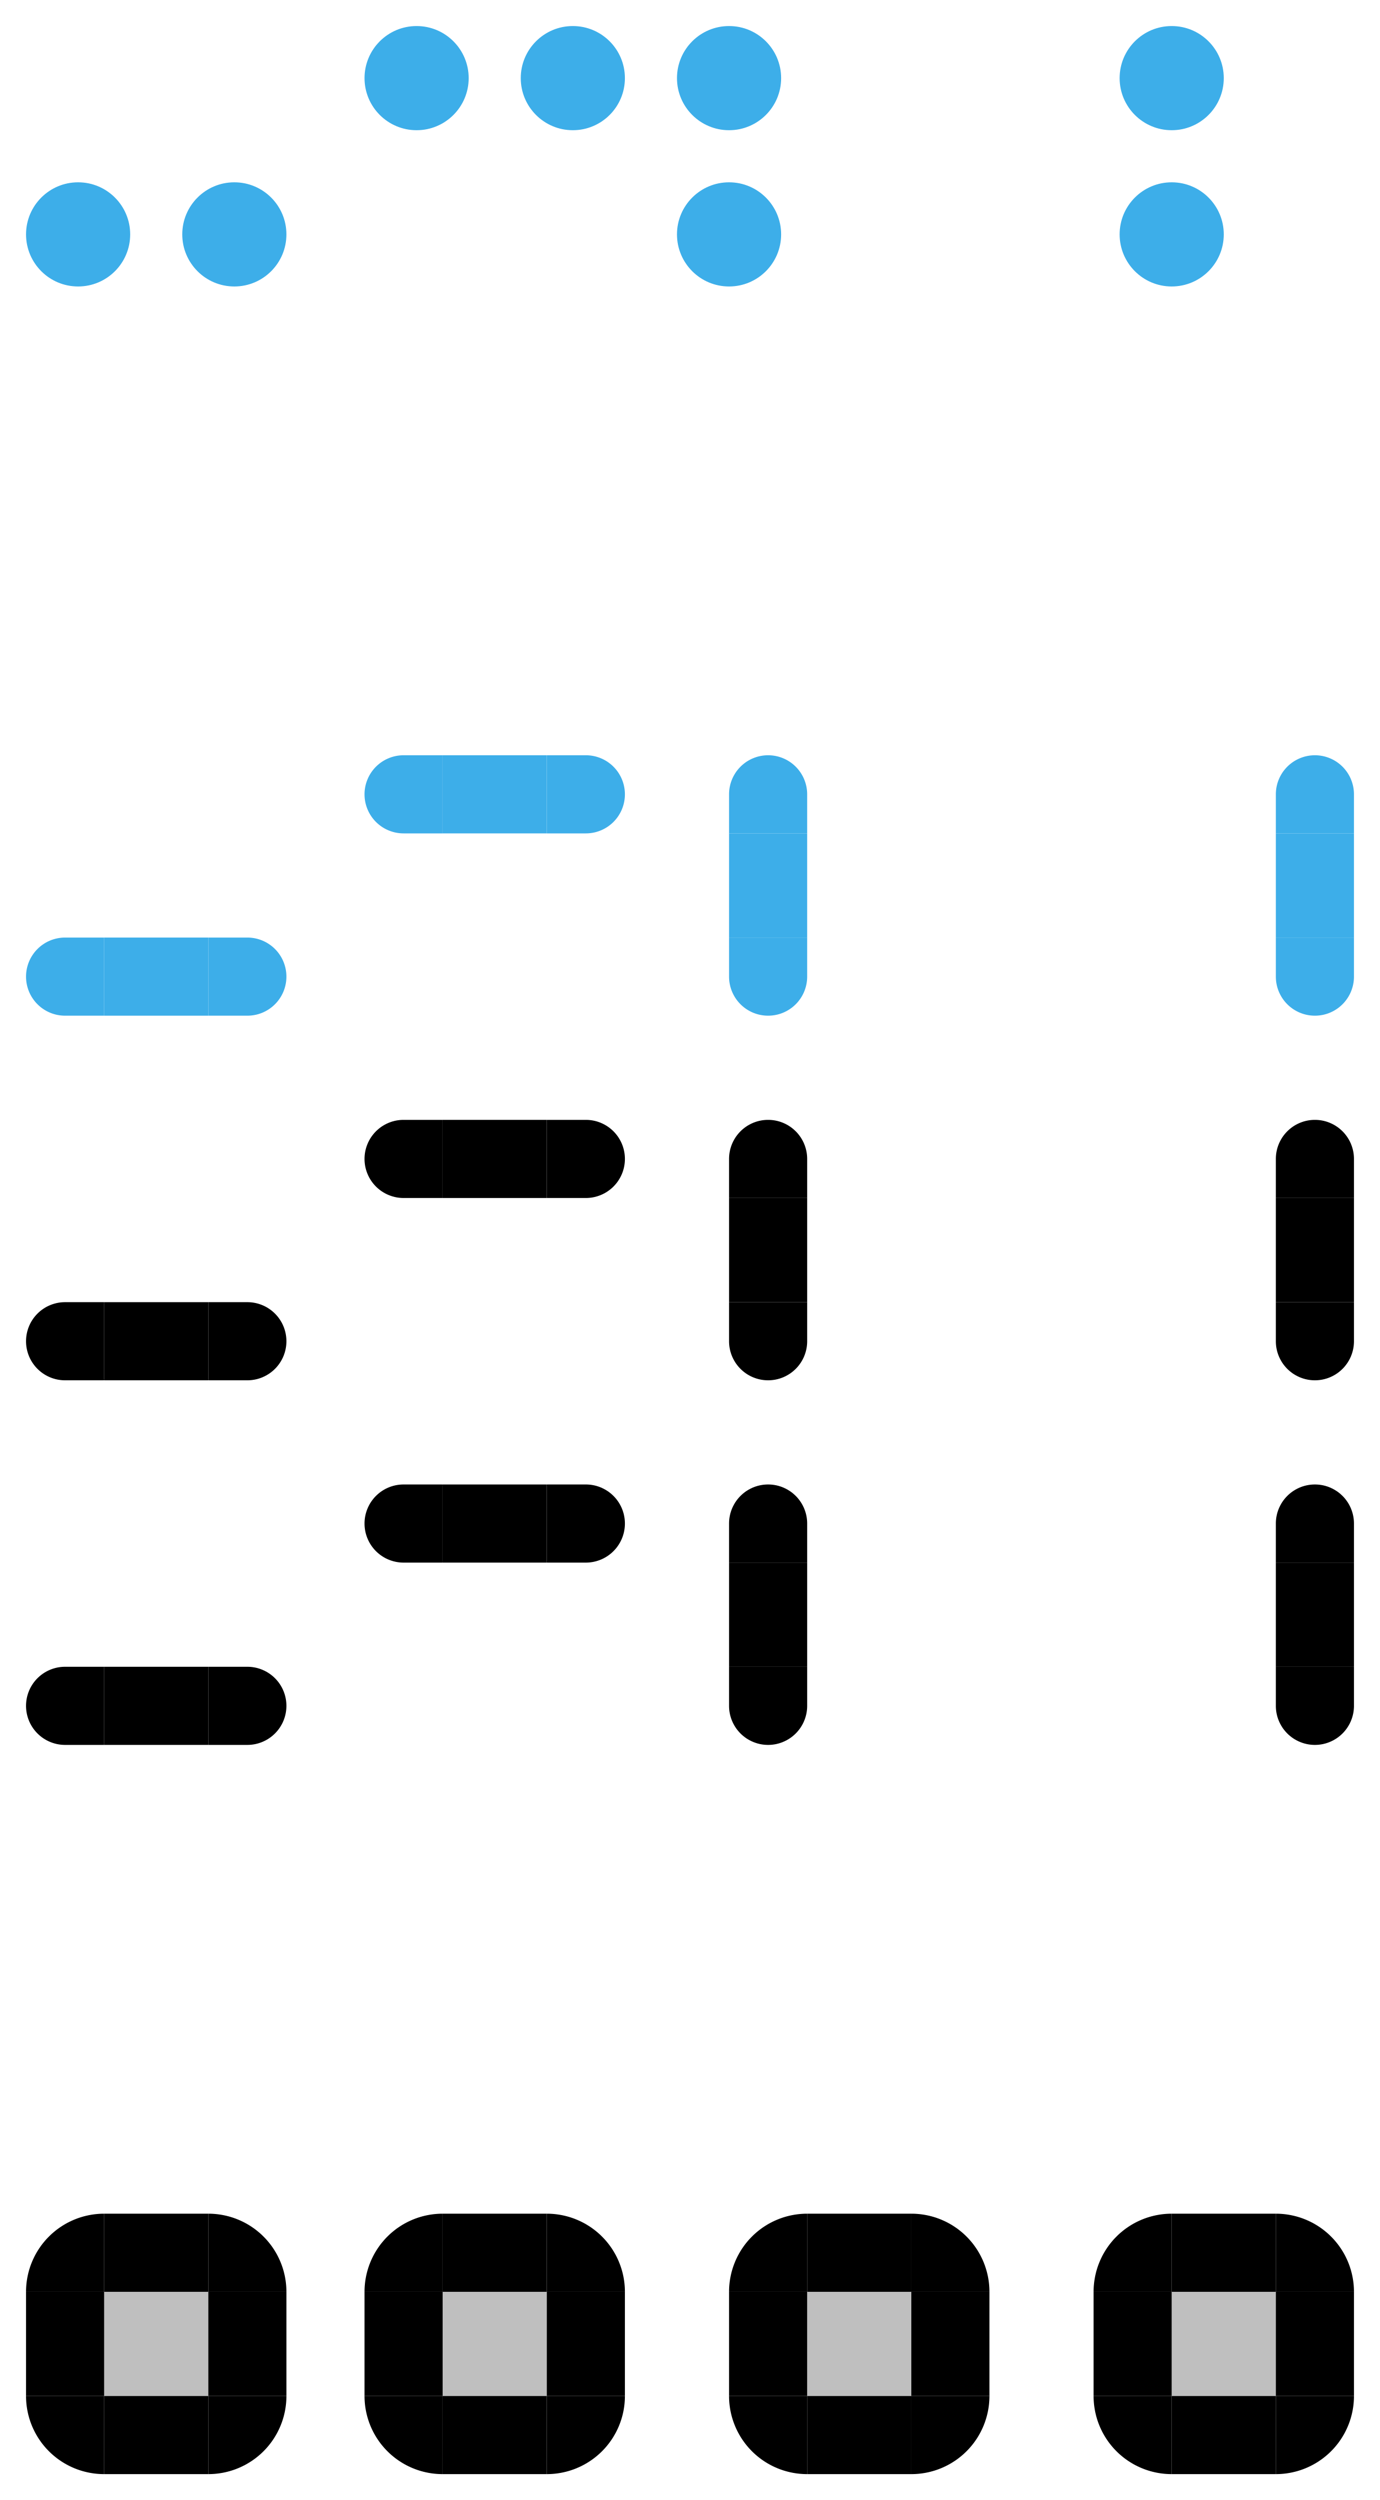 <?xml version="1.0" encoding="UTF-8" standalone="no"?>
<svg
   style="enable-background:new"
   width="53"
   height="96"
   version="1"
   id="svg489"
   sodipodi:docname="tasks.svg"
   inkscape:version="1.1.1 (3bf5ae0d25, 2021-09-20)"
   xmlns:inkscape="http://www.inkscape.org/namespaces/inkscape"
   xmlns:sodipodi="http://sodipodi.sourceforge.net/DTD/sodipodi-0.dtd"
   xmlns="http://www.w3.org/2000/svg"
   xmlns:svg="http://www.w3.org/2000/svg">
  <sodipodi:namedview
     id="namedview491"
     pagecolor="#ffffff"
     bordercolor="#666666"
     borderopacity="1.0"
     inkscape:pageshadow="2"
     inkscape:pageopacity="0.0"
     inkscape:pagecheckerboard="0"
     showgrid="false"
     inkscape:zoom="13.125"
     inkscape:cx="10.019048"
     inkscape:cy="9.9428571"
     inkscape:window-width="951"
     inkscape:window-height="1048"
     inkscape:window-x="6"
     inkscape:window-y="6"
     inkscape:window-maximized="1"
     inkscape:current-layer="svg489" />
  <defs
     id="rounded">
    <style
       type="text/css"
       id="current-color-scheme">
        .ColorScheme-Text {
        color:#eff0f1;
        }
        .ColorScheme-NegativeText {
        color:#da4453;
        }
        .ColorScheme-Highlight {
        color:#3daee9;
        }
        .ColorScheme-Background {
        color:#31363b;
      }
      .ColorScheme-ButtonBackground {
        color:#444c53;
      }
    </style>
  </defs>
  <g
     id="north-progress-bottomleft"
     transform="translate(-1,47)">
    <rect
       style="opacity:0.001"
       width="4"
       height="4"
       x="17"
       y="-5"
       transform="rotate(90)"
       id="rect4" />
    <path
       style="opacity:1;fill:currentColor"
       class="ColorScheme-PositiveText"
       d="M 3.5,17 A 1.5,1.5 0 0 0 2,18.5 1.5,1.5 0 0 0 3.5,20 H 5 V 19 18.5 17 Z"
       id="path6" />
  </g>
  <g
     id="group-expander-bottom"
     style="opacity:1"
     transform="translate(-50,-39)">
    <rect
       style="opacity:0.001"
       width="12"
       height="10"
       x="50"
       y="40"
       id="rect9" />
    <circle
       style="opacity:1;fill:currentColor"
       class="ColorScheme-Highlight"
       cx="53"
       cy="48"
       r="2"
       id="circle11" />
    <circle
       style="opacity:1;fill:currentColor"
       class="ColorScheme-Highlight"
       cx="59"
       cy="48"
       r="2"
       id="circle13" />
  </g>
  <g
     id="group-expander-top"
     style="opacity:1"
     transform="matrix(1,0,0,-1,-37,51)">
    <rect
       style="opacity:0.001"
       width="12"
       height="10"
       x="50"
       y="40"
       id="rect16" />
    <circle
       style="opacity:1;fill:currentColor"
       class="ColorScheme-Highlight"
       cx="53"
       cy="48"
       r="2"
       id="circle18" />
    <circle
       style="opacity:1;fill:currentColor"
       class="ColorScheme-Highlight"
       cx="59"
       cy="48"
       r="2"
       id="circle20" />
  </g>
  <g
     id="group-expander-left"
     style="opacity:1"
     transform="rotate(90,63,13)">
    <rect
       style="opacity:0.001"
       width="12"
       height="10"
       x="50"
       y="40"
       id="rect23" />
    <circle
       style="opacity:1;fill:currentColor"
       class="ColorScheme-Highlight"
       cx="53"
       cy="48"
       r="2"
       id="circle25" />
    <circle
       style="opacity:1;fill:currentColor"
       class="ColorScheme-Highlight"
       cx="59"
       cy="48"
       r="2"
       id="circle27" />
  </g>
  <g
     id="group-expander-right"
     style="opacity:1"
     transform="matrix(0,1,1,0,-3,-50)">
    <rect
       style="opacity:0.001"
       width="12"
       height="10"
       x="50"
       y="40"
       id="rect30" />
    <circle
       style="opacity:1;fill:currentColor"
       class="ColorScheme-Highlight"
       cx="53"
       cy="48"
       r="2"
       id="circle32" />
    <circle
       style="opacity:1;fill:currentColor"
       class="ColorScheme-Highlight"
       cx="59"
       cy="48"
       r="2"
       id="circle34" />
  </g>
  <rect
     id="north-progress-topleft"
     style="opacity:0.001"
     width="4"
     height="4"
     x="0"
     y="56" />
  <rect
     id="north-progress-left"
     style="opacity:0.001"
     width="4"
     height="4"
     x="0"
     y="60" />
  <rect
     id="north-progress-top"
     style="opacity:0.001"
     width="4"
     height="4"
     x="4"
     y="56" />
  <rect
     id="north-progress-topright"
     style="opacity:0.001"
     width="4"
     height="4"
     x="8"
     y="56" />
  <rect
     id="north-progress-right"
     style="opacity:0.001"
     width="4"
     height="4"
     x="8"
     y="60" />
  <rect
     id="north-progress-center"
     style="opacity:0.001"
     width="4"
     height="4"
     x="4"
     y="60" />
  <g
     id="north-progress-bottom"
     transform="translate(-1,47)">
    <rect
       style="opacity:0.001"
       width="4"
       height="4"
       x="17"
       y="-9"
       transform="rotate(90)"
       id="rect43" />
    <rect
       style="opacity:1;fill:currentColor"
       class="ColorScheme-PositiveText"
       width="3"
       height="4"
       x="17"
       y="-9"
       transform="rotate(90)"
       id="rect45" />
  </g>
  <g
     id="north-progress-bottomright"
     transform="matrix(-1,0,0,1,13,47)">
    <rect
       style="opacity:0.001"
       width="4"
       height="4"
       x="17"
       y="-5"
       transform="rotate(90)"
       id="rect48" />
    <path
       style="opacity:1;fill:currentColor"
       class="ColorScheme-PositiveText"
       d="M 3.5,17 A 1.5,1.5 0 0 0 2,18.5 1.5,1.5 0 0 0 3.5,20 H 5 V 19 18.5 17 Z"
       id="path50" />
  </g>
  <g
     id="north-focus-bottomleft"
     style="opacity:1"
     transform="translate(-1,33)">
    <rect
       style="opacity:0.001"
       width="4"
       height="4"
       x="17"
       y="-5"
       transform="rotate(90)"
       id="rect53" />
    <path
       style="opacity:1;fill:currentColor"
       class="ColorScheme-ButtonFocus"
       d="M 3.5,17 A 1.5,1.5 0 0 0 2,18.5 1.5,1.5 0 0 0 3.5,20 H 5 V 19 18.5 17 Z"
       id="path55" />
  </g>
  <rect
     id="north-focus-topleft"
     style="opacity:0.001"
     width="4"
     height="4"
     x="0"
     y="42" />
  <rect
     id="north-focus-left"
     style="opacity:0.001"
     width="4"
     height="4"
     x="0"
     y="46" />
  <rect
     id="north-focus-top"
     style="opacity:0.001"
     width="4"
     height="4"
     x="4"
     y="42" />
  <rect
     id="north-focus-topright"
     style="opacity:0.001"
     width="4"
     height="4"
     x="8"
     y="42" />
  <rect
     id="north-focus-right"
     style="opacity:0.001"
     width="4"
     height="4"
     x="8"
     y="46" />
  <rect
     id="north-focus-center"
     style="opacity:0.001"
     width="4"
     height="4"
     x="4"
     y="46" />
  <g
     id="north-focus-bottom"
     style="opacity:1"
     transform="translate(-1,33)">
    <rect
       style="opacity:0.001"
       width="4"
       height="4"
       x="17"
       y="-9"
       transform="rotate(90)"
       id="rect64" />
    <rect
       style="opacity:1;fill:currentColor"
       class="ColorScheme-ButtonFocus"
       width="3"
       height="4"
       x="17"
       y="-9"
       transform="rotate(90)"
       id="rect66" />
  </g>
  <g
     id="north-focus-bottomright"
     style="opacity:1"
     transform="matrix(-1,0,0,1,13,33)">
    <rect
       style="opacity:0.001"
       width="4"
       height="4"
       x="17"
       y="-5"
       transform="rotate(90)"
       id="rect69" />
    <path
       style="opacity:1;fill:currentColor"
       class="ColorScheme-ButtonFocus"
       d="M 3.5,17 A 1.5,1.5 0 0 0 2,18.5 1.5,1.5 0 0 0 3.5,20 H 5 V 19 18.5 17 Z"
       id="path71" />
  </g>
  <g
     id="north-hover-bottomleft"
     style="opacity:1"
     transform="translate(-1,19)">
    <rect
       style="opacity:0.001"
       width="4"
       height="4"
       x="17"
       y="-5"
       transform="rotate(90)"
       id="rect74" />
    <path
       style="opacity:1;fill:currentColor"
       class="ColorScheme-Highlight"
       d="M 3.5,17 A 1.5,1.5 0 0 0 2,18.5 1.5,1.5 0 0 0 3.5,20 H 5 V 19 18.5 17 Z"
       id="path76" />
  </g>
  <rect
     id="north-hover-topleft"
     style="opacity:0.001"
     width="4"
     height="4"
     x="0"
     y="28" />
  <rect
     id="north-hover-left"
     style="opacity:0.001"
     width="4"
     height="4"
     x="0"
     y="32" />
  <rect
     id="north-hover-top"
     style="opacity:0.001"
     width="4"
     height="4"
     x="4"
     y="28" />
  <rect
     id="north-hover-topright"
     style="opacity:0.001"
     width="4"
     height="4"
     x="8"
     y="28" />
  <rect
     id="north-hover-right"
     style="opacity:0.001"
     width="4"
     height="4"
     x="8"
     y="32" />
  <rect
     id="north-hover-center"
     style="opacity:0.001"
     width="4"
     height="4"
     x="4"
     y="32" />
  <g
     id="north-hover-bottom"
     style="opacity:1"
     transform="translate(-1,19)">
    <rect
       style="opacity:0.001"
       width="4"
       height="4"
       x="17"
       y="-9"
       transform="rotate(90)"
       id="rect85" />
    <rect
       style="opacity:1;fill:currentColor"
       class="ColorScheme-Highlight"
       width="3"
       height="4"
       x="17"
       y="-9"
       transform="rotate(90)"
       id="rect87" />
  </g>
  <g
     id="north-hover-bottomright"
     style="opacity:1"
     transform="matrix(-1,0,0,1,13,19)">
    <rect
       style="opacity:0.001"
       width="4"
       height="4"
       x="17"
       y="-5"
       transform="rotate(90)"
       id="rect90" />
    <path
       style="opacity:1;fill:currentColor"
       class="ColorScheme-Highlight"
       d="M 3.5,17 A 1.5,1.5 0 0 0 2,18.5 1.5,1.5 0 0 0 3.5,20 H 5 V 19 18.5 17 Z"
       id="path92" />
  </g>
  <rect
     id="north-normal-bottomleft"
     style="opacity:0.001"
     width="4"
     height="4"
     x="22"
     y="-4"
     transform="rotate(90)" />
  <rect
     id="north-normal-topleft"
     style="opacity:0.001"
     width="4"
     height="4"
     x="0"
     y="14" />
  <rect
     id="north-normal-left"
     style="opacity:0.001"
     width="4"
     height="4"
     x="0"
     y="18" />
  <rect
     id="north-normal-top"
     style="opacity:0.001"
     width="4"
     height="4"
     x="4"
     y="14" />
  <rect
     id="north-normal-topright"
     style="opacity:0.001"
     width="4"
     height="4"
     x="8"
     y="14" />
  <rect
     id="north-normal-right"
     style="opacity:0.001"
     width="4"
     height="4"
     x="8"
     y="18" />
  <rect
     id="north-normal-center"
     style="opacity:0.001"
     width="4"
     height="4"
     x="4"
     y="18" />
  <rect
     id="north-normal-bottom"
     style="opacity:0.001"
     width="4"
     height="4"
     x="22"
     y="-8"
     transform="rotate(90)" />
  <rect
     id="north-normal-bottomright"
     style="opacity:0.001"
     width="4"
     height="4"
     x="22"
     y="8"
     transform="matrix(0,1,1,0,0,0)" />
  <rect
     id="north-minimized-bottomleft"
     style="opacity:0.001"
     width="4"
     height="4"
     x="78"
     y="-4"
     transform="rotate(90)" />
  <rect
     id="north-minimized-topleft"
     style="opacity:0.001"
     width="4"
     height="4"
     x="0"
     y="70" />
  <rect
     id="north-minimized-left"
     style="opacity:0.001"
     width="4"
     height="4"
     x="0"
     y="74" />
  <rect
     id="north-minimized-top"
     style="opacity:0.001"
     width="4"
     height="4"
     x="4"
     y="70" />
  <rect
     id="north-minimized-topright"
     style="opacity:0.001"
     width="4"
     height="4"
     x="8"
     y="70" />
  <rect
     id="north-minimized-right"
     style="opacity:0.001"
     width="4"
     height="4"
     x="8"
     y="74" />
  <rect
     id="north-minimized-center"
     style="opacity:0.001"
     width="4"
     height="4"
     x="4"
     y="74" />
  <rect
     id="north-minimized-bottom"
     style="opacity:0.001"
     width="4"
     height="4"
     x="78"
     y="-8"
     transform="rotate(90)" />
  <rect
     id="north-minimized-bottomright"
     style="opacity:0.001"
     width="4"
     height="4"
     x="78"
     y="8"
     transform="matrix(0,1,1,0,0,0)" />
  <rect
     id="north-attention-center"
     style="opacity:0.25;fill:currentColor"
     class="ColorScheme-NeutralText"
     width="4"
     height="4"
     x="4"
     y="88" />
  <g
     id="north-attention-topleft"
     style="opacity:1"
     transform="translate(-1,20)">
    <rect
       style="opacity:0.001"
       width="4"
       height="4"
       x="1"
       y="64"
       id="rect114" />
    <path
       style="opacity:1;fill:currentColor"
       class="ColorScheme-NeutralText"
       d="M 5,65 A 3,3 0 0 0 2,68 H 5 Z"
       id="path116" />
  </g>
  <g
     id="north-attention-top"
     style="opacity:1"
     transform="translate(-1,20)">
    <rect
       style="opacity:0.001"
       width="4"
       height="4"
       x="5"
       y="64"
       id="rect119" />
    <rect
       style="opacity:1;fill:currentColor"
       class="ColorScheme-NeutralText"
       width="4"
       height="3"
       x="5"
       y="65"
       id="rect121" />
  </g>
  <g
     id="north-attention-topright"
     style="opacity:1"
     transform="translate(-1,20)">
    <rect
       style="opacity:0.001"
       width="4"
       height="4"
       x="9"
       y="64"
       id="rect124" />
    <path
       style="opacity:1;fill:currentColor"
       class="ColorScheme-NeutralText"
       d="m 9,65 a 3,3 0 0 1 3,3 H 9 Z"
       id="path126" />
  </g>
  <g
     id="north-attention-bottomleft"
     style="opacity:1"
     transform="translate(-1,20)">
    <rect
       style="opacity:0.001"
       width="4"
       height="4"
       x="72"
       y="-5"
       transform="rotate(90)"
       id="rect129" />
    <path
       style="opacity:1;fill:currentColor"
       class="ColorScheme-NeutralText"
       d="M 5,75 A 3,3 0 0 1 2,72 h 3 z"
       id="path131" />
  </g>
  <g
     id="north-attention-bottom"
     style="opacity:1"
     transform="translate(-1,20)">
    <rect
       style="opacity:0.001"
       width="4"
       height="4"
       x="72"
       y="-9"
       transform="rotate(90)"
       id="rect134" />
    <rect
       style="opacity:1;fill:currentColor"
       class="ColorScheme-NeutralText"
       width="4"
       height="3"
       x="5"
       y="-75"
       transform="scale(1,-1)"
       id="rect136" />
  </g>
  <g
     id="north-attention-bottomright"
     style="opacity:1"
     transform="translate(-1,20)">
    <rect
       style="opacity:0.001"
       width="4"
       height="4"
       x="72"
       y="9"
       transform="matrix(0,1,1,0,0,0)"
       id="rect139" />
    <path
       style="opacity:1;fill:currentColor"
       class="ColorScheme-NeutralText"
       d="m 9,75 a 3,3 0 0 0 3,-3 H 9 Z"
       id="path141" />
  </g>
  <g
     id="north-attention-left"
     style="opacity:1"
     transform="translate(-1,20)">
    <rect
       style="opacity:0.001"
       width="4"
       height="4"
       x="1"
       y="68"
       id="rect144" />
    <rect
       style="opacity:1;fill:currentColor"
       class="ColorScheme-NeutralText"
       width="3"
       height="4"
       x="2"
       y="68"
       id="rect146" />
  </g>
  <g
     id="north-attention-right"
     style="opacity:1"
     transform="translate(-1,20)">
    <rect
       style="opacity:0.001"
       width="4"
       height="4"
       x="9"
       y="68"
       id="rect149" />
    <rect
       style="opacity:1;fill:currentColor"
       class="ColorScheme-NeutralText"
       width="3"
       height="4"
       x="9"
       y="68"
       id="rect151" />
  </g>
  <g
     id="progress-topleft"
     transform="matrix(1,0,0,-1,12,77)">
    <rect
       style="opacity:0.001"
       width="4"
       height="4"
       x="17"
       y="-5"
       transform="rotate(90)"
       id="rect154" />
    <path
       style="opacity:1;fill:currentColor"
       class="ColorScheme-PositiveText"
       d="M 3.5,17 A 1.5,1.5 0 0 0 2,18.5 1.5,1.5 0 0 0 3.5,20 H 5 V 19 18.5 17 Z"
       id="path156" />
  </g>
  <rect
     id="progress-bottomleft"
     style="opacity:0.001"
     width="4"
     height="4"
     x="13"
     y="-68"
     transform="scale(1,-1)" />
  <rect
     id="progress-left"
     style="opacity:0.001"
     width="4"
     height="4"
     x="13"
     y="-64"
     transform="scale(1,-1)" />
  <rect
     id="progress-bottom"
     style="opacity:0.001"
     width="4"
     height="4"
     x="17"
     y="-68"
     transform="scale(1,-1)" />
  <rect
     id="progress-bottomright"
     style="opacity:0.001"
     width="4"
     height="4"
     x="21"
     y="-68"
     transform="scale(1,-1)" />
  <rect
     id="progress-right"
     style="opacity:0.001"
     width="4"
     height="4"
     x="21"
     y="-64"
     transform="scale(1,-1)" />
  <rect
     id="progress-center"
     style="opacity:0.001"
     width="4"
     height="4"
     x="17"
     y="-64"
     transform="scale(1,-1)" />
  <g
     id="progress-top"
     transform="matrix(1,0,0,-1,12,77)">
    <rect
       style="opacity:0.001"
       width="4"
       height="4"
       x="17"
       y="-9"
       transform="rotate(90)"
       id="rect165" />
    <rect
       style="opacity:1;fill:currentColor"
       class="ColorScheme-PositiveText"
       width="3"
       height="4"
       x="17"
       y="-9"
       transform="rotate(90)"
       id="rect167" />
  </g>
  <g
     id="progress-topright"
     transform="rotate(-180,13,38.5)">
    <rect
       style="opacity:0.001"
       width="4"
       height="4"
       x="17"
       y="-5"
       transform="rotate(90)"
       id="rect170" />
    <path
       style="opacity:1;fill:currentColor"
       class="ColorScheme-PositiveText"
       d="M 3.5,17 A 1.5,1.5 0 0 0 2,18.5 1.5,1.5 0 0 0 3.5,20 H 5 V 19 18.5 17 Z"
       id="path172" />
  </g>
  <g
     id="focus-topleft"
     style="opacity:1"
     transform="matrix(1,0,0,-1,12,63)">
    <rect
       style="opacity:0.001"
       width="4"
       height="4"
       x="17"
       y="-5"
       transform="rotate(90)"
       id="rect175" />
    <path
       style="opacity:1;fill:currentColor"
       class="ColorScheme-ButtonFocus"
       d="M 3.5,17 A 1.5,1.5 0 0 0 2,18.5 1.5,1.5 0 0 0 3.5,20 H 5 V 19 18.5 17 Z"
       id="path177" />
  </g>
  <rect
     id="focus-bottomleft"
     style="opacity:0.001"
     width="4"
     height="4"
     x="13"
     y="-54"
     transform="scale(1,-1)" />
  <rect
     id="focus-left"
     style="opacity:0.001"
     width="4"
     height="4"
     x="13"
     y="-50"
     transform="scale(1,-1)" />
  <rect
     id="focus-bottom"
     style="opacity:0.001"
     width="4"
     height="4"
     x="17"
     y="-54"
     transform="scale(1,-1)" />
  <rect
     id="focus-bottomright"
     style="opacity:0.001"
     width="4"
     height="4"
     x="21"
     y="-54"
     transform="scale(1,-1)" />
  <rect
     id="focus-right"
     style="opacity:0.001"
     width="4"
     height="4"
     x="21"
     y="-50"
     transform="scale(1,-1)" />
  <rect
     id="focus-center"
     style="opacity:0.001"
     width="4"
     height="4"
     x="17"
     y="-50"
     transform="scale(1,-1)" />
  <g
     id="focus-top"
     style="opacity:1"
     transform="matrix(1,0,0,-1,12,63)">
    <rect
       style="opacity:0.001"
       width="4"
       height="4"
       x="17"
       y="-9"
       transform="rotate(90)"
       id="rect186" />
    <rect
       style="opacity:1;fill:currentColor"
       class="ColorScheme-ButtonFocus"
       width="3"
       height="4"
       x="17"
       y="-9"
       transform="rotate(90)"
       id="rect188" />
  </g>
  <g
     id="focus-topright"
     style="opacity:1"
     transform="rotate(-180,13,31.5)">
    <rect
       style="opacity:0.001"
       width="4"
       height="4"
       x="17"
       y="-5"
       transform="rotate(90)"
       id="rect191" />
    <path
       style="opacity:1;fill:currentColor"
       class="ColorScheme-ButtonFocus"
       d="M 3.5,17 A 1.5,1.5 0 0 0 2,18.5 1.5,1.5 0 0 0 3.5,20 H 5 V 19 18.5 17 Z"
       id="path193" />
  </g>
  <g
     id="hover-topleft"
     style="opacity:1"
     transform="matrix(1,0,0,-1,12,49)">
    <rect
       style="opacity:0.001"
       width="4"
       height="4"
       x="17"
       y="-5"
       transform="rotate(90)"
       id="rect196" />
    <path
       style="opacity:1;fill:currentColor"
       class="ColorScheme-Highlight"
       d="M 3.5,17 A 1.5,1.5 0 0 0 2,18.5 1.5,1.5 0 0 0 3.5,20 H 5 V 19 18.5 17 Z"
       id="path198" />
  </g>
  <rect
     id="hover-bottomleft"
     style="opacity:0.001"
     width="4"
     height="4"
     x="13"
     y="-40"
     transform="scale(1,-1)" />
  <rect
     id="hover-left"
     style="opacity:0.001"
     width="4"
     height="4"
     x="13"
     y="-36"
     transform="scale(1,-1)" />
  <rect
     id="hover-bottom"
     style="opacity:0.001"
     width="4"
     height="4"
     x="17"
     y="-40"
     transform="scale(1,-1)" />
  <rect
     id="hover-bottomright"
     style="opacity:0.001"
     width="4"
     height="4"
     x="21"
     y="-40"
     transform="scale(1,-1)" />
  <rect
     id="hover-right"
     style="opacity:0.001"
     width="4"
     height="4"
     x="21"
     y="-36"
     transform="scale(1,-1)" />
  <rect
     id="hover-center"
     style="opacity:0.001"
     width="4"
     height="4"
     x="17"
     y="-36"
     transform="scale(1,-1)" />
  <g
     id="hover-top"
     style="opacity:1"
     transform="matrix(1,0,0,-1,12,49)">
    <rect
       style="opacity:0.001"
       width="4"
       height="4"
       x="17"
       y="-9"
       transform="rotate(90)"
       id="rect207" />
    <rect
       style="opacity:1;fill:currentColor"
       class="ColorScheme-Highlight"
       width="3"
       height="4"
       x="17"
       y="-9"
       transform="rotate(90)"
       id="rect209" />
  </g>
  <g
     id="hover-topright"
     style="opacity:1"
     transform="rotate(-180,13,24.5)">
    <rect
       style="opacity:0.001"
       width="4"
       height="4"
       x="17"
       y="-5"
       transform="rotate(90)"
       id="rect212" />
    <path
       style="opacity:1;fill:currentColor"
       class="ColorScheme-Highlight"
       d="M 3.5,17 A 1.5,1.5 0 0 0 2,18.5 1.5,1.5 0 0 0 3.5,20 H 5 V 19 18.5 17 Z"
       id="path214" />
  </g>
  <rect
     id="normal-bottomleft"
     style="opacity:0.001"
     width="4"
     height="4"
     x="22"
     y="-17"
     transform="rotate(90)" />
  <rect
     id="normal-topleft"
     style="opacity:0.001"
     width="4"
     height="4"
     x="13"
     y="14" />
  <rect
     id="normal-left"
     style="opacity:0.001"
     width="4"
     height="4"
     x="13"
     y="18" />
  <rect
     id="normal-top"
     style="opacity:0.001"
     width="4"
     height="4"
     x="17"
     y="14" />
  <rect
     id="normal-topright"
     style="opacity:0.001"
     width="4"
     height="4"
     x="21"
     y="14" />
  <rect
     id="normal-right"
     style="opacity:0.001"
     width="4"
     height="4"
     x="21"
     y="18" />
  <rect
     id="normal-center"
     style="opacity:0.001"
     width="4"
     height="4"
     x="17"
     y="18" />
  <rect
     id="normal-bottom"
     style="opacity:0.001"
     width="4"
     height="4"
     x="22"
     y="-21"
     transform="rotate(90)" />
  <rect
     id="normal-bottomright"
     style="opacity:0.001"
     width="4"
     height="4"
     x="22"
     y="21"
     transform="matrix(0,1,1,0,0,0)" />
  <rect
     id="minimized-bottomleft"
     style="opacity:0.001"
     width="4"
     height="4"
     x="78"
     y="-17"
     transform="rotate(90)" />
  <rect
     id="minimized-topleft"
     style="opacity:0.001"
     width="4"
     height="4"
     x="13"
     y="70" />
  <rect
     id="minimized-left"
     style="opacity:0.001"
     width="4"
     height="4"
     x="13"
     y="74" />
  <rect
     id="minimized-top"
     style="opacity:0.001"
     width="4"
     height="4"
     x="17"
     y="70" />
  <rect
     id="minimized-topright"
     style="opacity:0.001"
     width="4"
     height="4"
     x="21"
     y="70" />
  <rect
     id="minimized-right"
     style="opacity:0.001"
     width="4"
     height="4"
     x="21"
     y="74" />
  <rect
     id="minimized-center"
     style="opacity:0.001"
     width="4"
     height="4"
     x="17"
     y="74" />
  <rect
     id="minimized-bottom"
     style="opacity:0.001"
     width="4"
     height="4"
     x="78"
     y="-21"
     transform="rotate(90)" />
  <rect
     id="minimized-bottomright"
     style="opacity:0.001"
     width="4"
     height="4"
     x="78"
     y="21"
     transform="matrix(0,1,1,0,0,0)" />
  <rect
     id="attention-center"
     style="opacity:0.25;fill:currentColor"
     class="ColorScheme-NeutralText"
     width="4"
     height="4"
     x="17"
     y="88" />
  <g
     id="attention-topleft"
     style="opacity:1"
     transform="translate(12,20)">
    <rect
       style="opacity:0.001"
       width="4"
       height="4"
       x="1"
       y="64"
       id="rect236" />
    <path
       style="opacity:1;fill:currentColor"
       class="ColorScheme-NeutralText"
       d="M 5,65 A 3,3 0 0 0 2,68 H 5 Z"
       id="path238" />
  </g>
  <g
     id="attention-top"
     style="opacity:1"
     transform="translate(12,20)">
    <rect
       style="opacity:0.001"
       width="4"
       height="4"
       x="5"
       y="64"
       id="rect241" />
    <rect
       style="opacity:1;fill:currentColor"
       class="ColorScheme-NeutralText"
       width="4"
       height="3"
       x="5"
       y="65"
       id="rect243" />
  </g>
  <g
     id="attention-topright"
     style="opacity:1"
     transform="translate(12,20)">
    <rect
       style="opacity:0.001"
       width="4"
       height="4"
       x="9"
       y="64"
       id="rect246" />
    <path
       style="opacity:1;fill:currentColor"
       class="ColorScheme-NeutralText"
       d="m 9,65 a 3,3 0 0 1 3,3 H 9 Z"
       id="path248" />
  </g>
  <g
     id="attention-bottomleft"
     style="opacity:1"
     transform="translate(12,20)">
    <rect
       style="opacity:0.001"
       width="4"
       height="4"
       x="72"
       y="-5"
       transform="rotate(90)"
       id="rect251" />
    <path
       style="opacity:1;fill:currentColor"
       class="ColorScheme-NeutralText"
       d="M 5,75 A 3,3 0 0 1 2,72 h 3 z"
       id="path253" />
  </g>
  <g
     id="attention-bottom"
     style="opacity:1"
     transform="translate(12,20)">
    <rect
       style="opacity:0.001"
       width="4"
       height="4"
       x="72"
       y="-9"
       transform="rotate(90)"
       id="rect256" />
    <rect
       style="opacity:1;fill:currentColor"
       class="ColorScheme-NeutralText"
       width="4"
       height="3"
       x="5"
       y="-75"
       transform="scale(1,-1)"
       id="rect258" />
  </g>
  <g
     id="attention-bottomright"
     style="opacity:1"
     transform="translate(12,20)">
    <rect
       style="opacity:0.001"
       width="4"
       height="4"
       x="72"
       y="9"
       transform="matrix(0,1,1,0,0,0)"
       id="rect261" />
    <path
       style="opacity:1;fill:currentColor"
       class="ColorScheme-NeutralText"
       d="m 9,75 a 3,3 0 0 0 3,-3 H 9 Z"
       id="path263" />
  </g>
  <g
     id="attention-left"
     style="opacity:1"
     transform="translate(12,20)">
    <rect
       style="opacity:0.001"
       width="4"
       height="4"
       x="1"
       y="68"
       id="rect266" />
    <rect
       style="opacity:1;fill:currentColor"
       class="ColorScheme-NeutralText"
       width="3"
       height="4"
       x="2"
       y="68"
       id="rect268" />
  </g>
  <g
     id="attention-right"
     style="opacity:1"
     transform="translate(12,20)">
    <rect
       style="opacity:0.001"
       width="4"
       height="4"
       x="9"
       y="68"
       id="rect271" />
    <rect
       style="opacity:1;fill:currentColor"
       class="ColorScheme-NeutralText"
       width="3"
       height="4"
       x="9"
       y="68"
       id="rect273" />
  </g>
  <rect
     id="east-progress-center"
     style="opacity:0.001"
     width="4"
     height="4"
     x="31"
     y="-64"
     transform="scale(1,-1)" />
  <rect
     id="east-focus-center"
     style="opacity:0.001"
     width="4"
     height="4"
     x="31"
     y="-50"
     transform="scale(1,-1)" />
  <rect
     id="east-hover-center"
     style="opacity:0.001"
     width="4"
     height="4"
     x="31"
     y="-36"
     transform="scale(1,-1)" />
  <rect
     id="east-normal-bottomleft"
     style="opacity:0.001"
     width="4"
     height="4"
     x="22"
     y="-31"
     transform="rotate(90)" />
  <rect
     id="east-normal-topleft"
     style="opacity:0.001"
     width="4"
     height="4"
     x="27"
     y="14" />
  <rect
     id="east-normal-left"
     style="opacity:0.001"
     width="4"
     height="4"
     x="27"
     y="18" />
  <rect
     id="east-normal-top"
     style="opacity:0.001"
     width="4"
     height="4"
     x="31"
     y="14" />
  <rect
     id="east-normal-topright"
     style="opacity:0.001"
     width="4"
     height="4"
     x="35"
     y="14" />
  <rect
     id="east-normal-right"
     style="opacity:0.001"
     width="4"
     height="4"
     x="35"
     y="18" />
  <rect
     id="east-normal-center"
     style="opacity:0.001"
     width="4"
     height="4"
     x="31"
     y="18" />
  <rect
     id="east-normal-bottom"
     style="opacity:0.001"
     width="4"
     height="4"
     x="22"
     y="-35"
     transform="rotate(90)" />
  <rect
     id="east-normal-bottomright"
     style="opacity:0.001"
     width="4"
     height="4"
     x="22"
     y="35"
     transform="matrix(0,1,1,0,0,0)" />
  <rect
     id="east-minimized-bottomleft"
     style="opacity:0.001"
     width="4"
     height="4"
     x="78"
     y="-31"
     transform="rotate(90)" />
  <rect
     id="east-minimized-topleft"
     style="opacity:0.001"
     width="4"
     height="4"
     x="27"
     y="70" />
  <rect
     id="east-minimized-left"
     style="opacity:0.001"
     width="4"
     height="4"
     x="27"
     y="74" />
  <rect
     id="east-minimized-top"
     style="opacity:0.001"
     width="4"
     height="4"
     x="31"
     y="70" />
  <rect
     id="east-minimized-topright"
     style="opacity:0.001"
     width="4"
     height="4"
     x="35"
     y="70" />
  <rect
     id="east-minimized-right"
     style="opacity:0.001"
     width="4"
     height="4"
     x="35"
     y="74" />
  <rect
     id="east-minimized-center"
     style="opacity:0.001"
     width="4"
     height="4"
     x="31"
     y="74" />
  <rect
     id="east-minimized-bottom"
     style="opacity:0.001"
     width="4"
     height="4"
     x="78"
     y="-35"
     transform="rotate(90)" />
  <rect
     id="east-minimized-bottomright"
     style="opacity:0.001"
     width="4"
     height="4"
     x="78"
     y="35"
     transform="matrix(0,1,1,0,0,0)" />
  <rect
     id="east-attention-center"
     style="opacity:0.25;fill:currentColor"
     class="ColorScheme-NeutralText"
     width="4"
     height="4"
     x="31"
     y="88" />
  <g
     id="east-attention-topleft"
     style="opacity:1"
     transform="translate(26,20)">
    <rect
       id="rect1391-3"
       style="opacity:0.001"
       width="4"
       height="4"
       x="1"
       y="64" />
    <path
       id="path1393-6"
       style="opacity:1;fill:currentColor"
       class="ColorScheme-NeutralText"
       d="M 5,65 A 3,3 0 0 0 2,68 H 5 Z" />
  </g>
  <g
     id="east-attention-top"
     style="opacity:1"
     transform="translate(26,20)">
    <rect
       id="rect1397-7"
       style="opacity:0.001"
       width="4"
       height="4"
       x="5"
       y="64" />
    <rect
       id="rect1399-5"
       style="opacity:1;fill:currentColor"
       class="ColorScheme-NeutralText"
       width="4"
       height="3"
       x="5"
       y="65" />
  </g>
  <g
     id="east-attention-topright"
     style="opacity:1"
     transform="translate(26,20)">
    <rect
       id="rect1403-3"
       style="opacity:0.001"
       width="4"
       height="4"
       x="9"
       y="64" />
    <path
       id="path1405-5"
       style="opacity:1;fill:currentColor"
       class="ColorScheme-NeutralText"
       d="m 9,65 a 3,3 0 0 1 3,3 H 9 Z" />
  </g>
  <g
     id="east-attention-bottomleft"
     style="opacity:1"
     transform="translate(26,20)">
    <rect
       id="rect1409-6"
       style="opacity:0.001"
       width="4"
       height="4"
       x="72"
       y="-5"
       transform="rotate(90)" />
    <path
       id="path1411-2"
       style="opacity:1;fill:currentColor"
       class="ColorScheme-NeutralText"
       d="M 5,75 A 3,3 0 0 1 2,72 h 3 z" />
  </g>
  <g
     id="east-attention-bottom"
     style="opacity:1"
     transform="translate(26,20)">
    <rect
       id="rect1415-9"
       style="opacity:0.001"
       width="4"
       height="4"
       x="72"
       y="-9"
       transform="rotate(90)" />
    <rect
       id="rect1417-1"
       style="opacity:1;fill:currentColor"
       class="ColorScheme-NeutralText"
       width="4"
       height="3"
       x="5"
       y="-75"
       transform="scale(1,-1)" />
  </g>
  <g
     id="east-attention-bottomright"
     style="opacity:1"
     transform="translate(26,20)">
    <rect
       id="rect1421-2"
       style="opacity:0.001"
       width="4"
       height="4"
       x="72"
       y="9"
       transform="matrix(0,1,1,0,0,0)" />
    <path
       id="path1423-7"
       style="opacity:1;fill:currentColor"
       class="ColorScheme-NeutralText"
       d="m 9,75 a 3,3 0 0 0 3,-3 H 9 Z" />
  </g>
  <g
     id="east-attention-left"
     style="opacity:1"
     transform="translate(26,20)">
    <rect
       id="rect1427-0"
       style="opacity:0.001"
       width="4"
       height="4"
       x="1"
       y="68" />
    <rect
       id="rect1429-9"
       style="opacity:1;fill:currentColor"
       class="ColorScheme-NeutralText"
       width="3"
       height="4"
       x="2"
       y="68" />
  </g>
  <g
     id="east-attention-right"
     style="opacity:1"
     transform="translate(26,20)">
    <rect
       id="rect1433-3"
       style="opacity:0.001"
       width="4"
       height="4"
       x="9"
       y="68" />
    <rect
       id="rect1435-6"
       style="opacity:1;fill:currentColor"
       class="ColorScheme-NeutralText"
       width="3"
       height="4"
       x="9"
       y="68" />
  </g>
  <rect
     id="west-progress-center"
     style="opacity:0.001"
     width="4"
     height="4"
     x="45"
     y="-64"
     transform="scale(1,-1)" />
  <rect
     id="west-focus-center"
     style="opacity:0.001"
     width="4"
     height="4"
     x="45"
     y="-50"
     transform="scale(1,-1)" />
  <rect
     id="west-hover-center"
     style="opacity:0.001"
     width="4"
     height="4"
     x="45"
     y="-36"
     transform="scale(1,-1)" />
  <rect
     id="west-normal-bottomleft"
     style="opacity:0.001"
     width="4"
     height="4"
     x="22"
     y="-45"
     transform="rotate(90)" />
  <rect
     id="west-normal-topleft"
     style="opacity:0.001"
     width="4"
     height="4"
     x="41"
     y="14" />
  <rect
     id="west-normal-left"
     style="opacity:0.001"
     width="4"
     height="4"
     x="41"
     y="18" />
  <rect
     id="west-normal-top"
     style="opacity:0.001"
     width="4"
     height="4"
     x="45"
     y="14" />
  <rect
     id="west-normal-topright"
     style="opacity:0.001"
     width="4"
     height="4"
     x="49"
     y="14" />
  <rect
     id="west-normal-right"
     style="opacity:0.001"
     width="4"
     height="4"
     x="49"
     y="18" />
  <rect
     id="west-normal-center"
     style="opacity:0.001"
     width="4"
     height="4"
     x="45"
     y="18" />
  <rect
     id="west-normal-bottom"
     style="opacity:0.001"
     width="4"
     height="4"
     x="22"
     y="-49"
     transform="rotate(90)" />
  <rect
     id="west-normal-bottomright"
     style="opacity:0.001"
     width="4"
     height="4"
     x="22"
     y="49"
     transform="matrix(0,1,1,0,0,0)" />
  <rect
     id="west-minimized-bottomleft"
     style="opacity:0.001"
     width="4"
     height="4"
     x="78"
     y="-45"
     transform="rotate(90)" />
  <rect
     id="west-minimized-topleft"
     style="opacity:0.001"
     width="4"
     height="4"
     x="41"
     y="70" />
  <rect
     id="west-minimized-left"
     style="opacity:0.001"
     width="4"
     height="4"
     x="41"
     y="74" />
  <rect
     id="west-minimized-top"
     style="opacity:0.001"
     width="4"
     height="4"
     x="45"
     y="70" />
  <rect
     id="west-minimized-topright"
     style="opacity:0.001"
     width="4"
     height="4"
     x="49"
     y="70" />
  <rect
     id="west-minimized-right"
     style="opacity:0.001"
     width="4"
     height="4"
     x="49"
     y="74" />
  <rect
     id="west-minimized-center"
     style="opacity:0.001"
     width="4"
     height="4"
     x="45"
     y="74" />
  <rect
     id="west-minimized-bottom"
     style="opacity:0.001"
     width="4"
     height="4"
     x="78"
     y="-49"
     transform="rotate(90)" />
  <rect
     id="west-minimized-bottomright"
     style="opacity:0.001"
     width="4"
     height="4"
     x="78"
     y="49"
     transform="matrix(0,1,1,0,0,0)" />
  <rect
     id="west-attention-center"
     style="opacity:0.25;fill:currentColor"
     class="ColorScheme-NeutralText"
     width="4"
     height="4"
     x="45"
     y="88" />
  <g
     id="west-attention-topleft"
     style="opacity:1"
     transform="translate(40,20)">
    <rect
       id="rect1391-0"
       style="opacity:0.001"
       width="4"
       height="4"
       x="1"
       y="64" />
    <path
       id="path1393-62"
       style="opacity:1;fill:currentColor"
       class="ColorScheme-NeutralText"
       d="M 5,65 A 3,3 0 0 0 2,68 H 5 Z" />
  </g>
  <g
     id="west-attention-top"
     style="opacity:1"
     transform="translate(40,20)">
    <rect
       id="rect1397-6"
       style="opacity:0.001"
       width="4"
       height="4"
       x="5"
       y="64" />
    <rect
       id="rect1399-1"
       style="opacity:1;fill:currentColor"
       class="ColorScheme-NeutralText"
       width="4"
       height="3"
       x="5"
       y="65" />
  </g>
  <g
     id="west-attention-topright"
     style="opacity:1"
     transform="translate(40,20)">
    <rect
       id="rect1403-8"
       style="opacity:0.001"
       width="4"
       height="4"
       x="9"
       y="64" />
    <path
       id="path1405-7"
       style="opacity:1;fill:currentColor"
       class="ColorScheme-NeutralText"
       d="m 9,65 a 3,3 0 0 1 3,3 H 9 Z" />
  </g>
  <g
     id="west-attention-bottomleft"
     style="opacity:1"
     transform="translate(40,20)">
    <rect
       id="rect1409-9"
       style="opacity:0.001"
       width="4"
       height="4"
       x="72"
       y="-5"
       transform="rotate(90)" />
    <path
       id="path1411-20"
       style="opacity:1;fill:currentColor"
       class="ColorScheme-NeutralText"
       d="M 5,75 A 3,3 0 0 1 2,72 h 3 z" />
  </g>
  <g
     id="west-attention-bottom"
     style="opacity:1"
     transform="translate(40,20)">
    <rect
       id="rect1415-2"
       style="opacity:0.001"
       width="4"
       height="4"
       x="72"
       y="-9"
       transform="rotate(90)" />
    <rect
       id="rect1417-3"
       style="opacity:1;fill:currentColor"
       class="ColorScheme-NeutralText"
       width="4"
       height="3"
       x="5"
       y="-75"
       transform="scale(1,-1)" />
  </g>
  <g
     id="west-attention-bottomright"
     style="opacity:1"
     transform="translate(40,20)">
    <rect
       id="rect1421-7"
       style="opacity:0.001"
       width="4"
       height="4"
       x="72"
       y="9"
       transform="matrix(0,1,1,0,0,0)" />
    <path
       id="path1423-5"
       style="opacity:1;fill:currentColor"
       class="ColorScheme-NeutralText"
       d="m 9,75 a 3,3 0 0 0 3,-3 H 9 Z" />
  </g>
  <g
     id="west-attention-left"
     style="opacity:1"
     transform="translate(40,20)">
    <rect
       id="rect1427-9"
       style="opacity:0.001"
       width="4"
       height="4"
       x="1"
       y="68" />
    <rect
       id="rect1429-2"
       style="opacity:1;fill:currentColor"
       class="ColorScheme-NeutralText"
       width="3"
       height="4"
       x="2"
       y="68" />
  </g>
  <g
     id="west-attention-right"
     style="opacity:1"
     transform="translate(40,20)">
    <rect
       id="rect1433-2"
       style="opacity:0.001"
       width="4"
       height="4"
       x="9"
       y="68" />
    <rect
       id="rect1435-8"
       style="opacity:1;fill:currentColor"
       class="ColorScheme-NeutralText"
       width="3"
       height="4"
       x="9"
       y="68" />
  </g>
  <g
     id="west-hover-topright"
     style="opacity:1"
     transform="matrix(0,1,1,0,32,27)">
    <rect
       style="opacity:0.001"
       width="4"
       height="4"
       x="17"
       y="-5"
       transform="rotate(90)"
       id="rect368" />
    <path
       style="opacity:1;fill:currentColor"
       class="ColorScheme-Highlight"
       d="M 3.5,17 A 1.5,1.5 0 0 0 2,18.5 1.5,1.5 0 0 0 3.5,20 H 5 V 19 18.5 17 Z"
       id="path370" />
  </g>
  <g
     id="west-hover-right"
     style="opacity:1"
     transform="matrix(0,1,1,0,32,27)">
    <rect
       style="opacity:0.001"
       width="4"
       height="4"
       x="17"
       y="-9"
       transform="rotate(90)"
       id="rect373" />
    <rect
       style="opacity:1;fill:currentColor"
       class="ColorScheme-Highlight"
       width="3"
       height="4"
       x="17"
       y="-9"
       transform="rotate(90)"
       id="rect375" />
  </g>
  <g
     id="west-hover-bottomright"
     style="opacity:1"
     transform="rotate(-90,36.5,4.5)">
    <rect
       style="opacity:0.001"
       width="4"
       height="4"
       x="17"
       y="-5"
       transform="rotate(90)"
       id="rect378" />
    <path
       style="opacity:1;fill:currentColor"
       class="ColorScheme-Highlight"
       d="M 3.5,17 A 1.5,1.5 0 0 0 2,18.5 1.5,1.5 0 0 0 3.5,20 H 5 V 19 18.5 17 Z"
       id="path380" />
  </g>
  <g
     id="west-focus-topright"
     style="opacity:1"
     transform="matrix(0,1,1,0,32,41)">
    <rect
       style="opacity:0.001"
       width="4"
       height="4"
       x="17"
       y="-5"
       transform="rotate(90)"
       id="rect383" />
    <path
       style="opacity:1;fill:currentColor"
       class="ColorScheme-ButtonFocus"
       d="M 3.5,17 A 1.5,1.5 0 0 0 2,18.5 1.5,1.5 0 0 0 3.5,20 H 5 V 19 18.5 17 Z"
       id="path385" />
  </g>
  <g
     id="west-focus-right"
     style="opacity:1"
     transform="matrix(0,1,1,0,32,41)">
    <rect
       style="opacity:0.001"
       width="4"
       height="4"
       x="17"
       y="-9"
       transform="rotate(90)"
       id="rect388" />
    <rect
       style="opacity:1;fill:currentColor"
       class="ColorScheme-ButtonFocus"
       width="3"
       height="4"
       x="17"
       y="-9"
       transform="rotate(90)"
       id="rect390" />
  </g>
  <g
     id="west-focus-bottomright"
     style="opacity:1"
     transform="rotate(-90,43.5,11.5)">
    <rect
       style="opacity:0.001"
       width="4"
       height="4"
       x="17"
       y="-5"
       transform="rotate(90)"
       id="rect393" />
    <path
       style="opacity:1;fill:currentColor"
       class="ColorScheme-ButtonFocus"
       d="M 3.5,17 A 1.5,1.5 0 0 0 2,18.5 1.5,1.5 0 0 0 3.5,20 H 5 V 19 18.5 17 Z"
       id="path395" />
  </g>
  <g
     id="east-hover-topleft"
     style="opacity:1"
     transform="rotate(90,10.5,37.5)">
    <rect
       style="opacity:0.001"
       width="4"
       height="4"
       x="17"
       y="-5"
       transform="rotate(90)"
       id="rect398" />
    <path
       style="opacity:1;fill:currentColor"
       class="ColorScheme-Highlight"
       d="M 3.5,17 A 1.5,1.5 0 0 0 2,18.5 1.5,1.5 0 0 0 3.5,20 H 5 V 19 18.5 17 Z"
       id="path400" />
  </g>
  <g
     id="east-hover-left"
     style="opacity:1"
     transform="rotate(90,10.5,37.5)">
    <rect
       style="opacity:0.001"
       width="4"
       height="4"
       x="17"
       y="-9"
       transform="rotate(90)"
       id="rect403" />
    <rect
       style="opacity:1;fill:currentColor"
       class="ColorScheme-Highlight"
       width="3"
       height="4"
       x="17"
       y="-9"
       transform="rotate(90)"
       id="rect405" />
  </g>
  <g
     id="east-hover-bottom-left"
     style="opacity:1"
     transform="matrix(0,-1,-1,0,48,41)">
    <rect
       style="opacity:0.001"
       width="4"
       height="4"
       x="17"
       y="-5"
       transform="rotate(90)"
       id="rect408" />
    <path
       style="opacity:1;fill:currentColor"
       class="ColorScheme-Highlight"
       d="M 3.5,17 A 1.5,1.5 0 0 0 2,18.5 1.5,1.5 0 0 0 3.5,20 H 5 V 19 18.5 17 Z"
       id="path410" />
  </g>
  <g
     id="east-focus-topleft"
     style="opacity:1"
     transform="rotate(90,3.5,44.5)">
    <rect
       style="opacity:0.001"
       width="4"
       height="4"
       x="17"
       y="-5"
       transform="rotate(90)"
       id="rect413" />
    <path
       style="opacity:1;fill:currentColor"
       class="ColorScheme-ButtonFocus"
       d="M 3.5,17 A 1.5,1.5 0 0 0 2,18.5 1.5,1.5 0 0 0 3.5,20 H 5 V 19 18.5 17 Z"
       id="path415" />
  </g>
  <g
     id="east-focus-left"
     style="opacity:1"
     transform="rotate(90,3.5,44.5)">
    <rect
       style="opacity:0.001"
       width="4"
       height="4"
       x="17"
       y="-9"
       transform="rotate(90)"
       id="rect418" />
    <rect
       style="opacity:1;fill:currentColor"
       class="ColorScheme-ButtonFocus"
       width="3"
       height="4"
       x="17"
       y="-9"
       transform="rotate(90)"
       id="rect420" />
  </g>
  <g
     id="east-focus-bottomleft"
     style="opacity:1"
     transform="matrix(0,-1,-1,0,48,55)">
    <rect
       style="opacity:0.001"
       width="4"
       height="4"
       x="17"
       y="-5"
       transform="rotate(90)"
       id="rect423" />
    <path
       style="opacity:1;fill:currentColor"
       class="ColorScheme-ButtonFocus"
       d="M 3.5,17 A 1.5,1.5 0 0 0 2,18.5 1.5,1.5 0 0 0 3.5,20 H 5 V 19 18.5 17 Z"
       id="path425" />
  </g>
  <g
     id="west-progress-topright"
     transform="matrix(0,1,1,0,32,55)">
    <rect
       style="opacity:0.001"
       width="4"
       height="4"
       x="17"
       y="-5"
       transform="rotate(90)"
       id="rect428" />
    <path
       style="opacity:1;fill:currentColor"
       class="ColorScheme-PositiveText"
       d="M 3.5,17 A 1.5,1.5 0 0 0 2,18.5 1.5,1.5 0 0 0 3.5,20 H 5 V 19 18.5 17 Z"
       id="path430" />
  </g>
  <g
     id="west-progress-right"
     transform="matrix(0,1,1,0,32,55)">
    <rect
       style="opacity:0.001"
       width="4"
       height="4"
       x="17"
       y="-9"
       transform="rotate(90)"
       id="rect433" />
    <rect
       style="opacity:1;fill:currentColor"
       class="ColorScheme-PositiveText"
       width="3"
       height="4"
       x="17"
       y="-9"
       transform="rotate(90)"
       id="rect435" />
  </g>
  <g
     id="west-progress-bottomright"
     transform="rotate(-90,50.5,18.5)">
    <rect
       style="opacity:0.001"
       width="4"
       height="4"
       x="17"
       y="-5"
       transform="rotate(90)"
       id="rect438" />
    <path
       style="opacity:1;fill:currentColor"
       class="ColorScheme-PositiveText"
       d="M 3.5,17 A 1.5,1.5 0 0 0 2,18.5 1.5,1.5 0 0 0 3.5,20 H 5 V 19 18.5 17 Z"
       id="path440" />
  </g>
  <g
     id="east-progress-topleft"
     transform="rotate(90,-3.5,51.5)">
    <rect
       style="opacity:0.001"
       width="4"
       height="4"
       x="17"
       y="-5"
       transform="rotate(90)"
       id="rect443" />
    <path
       style="opacity:1;fill:currentColor"
       class="ColorScheme-PositiveText"
       d="M 3.5,17 A 1.5,1.5 0 0 0 2,18.5 1.5,1.5 0 0 0 3.5,20 H 5 V 19 18.5 17 Z"
       id="path445" />
  </g>
  <g
     id="east-progress-left"
     transform="rotate(90,-3.5,51.5)">
    <rect
       style="opacity:0.001"
       width="4"
       height="4"
       x="17"
       y="-9"
       transform="rotate(90)"
       id="rect448" />
    <rect
       style="opacity:1;fill:currentColor"
       class="ColorScheme-PositiveText"
       width="3"
       height="4"
       x="17"
       y="-9"
       transform="rotate(90)"
       id="rect450" />
  </g>
  <g
     id="east-progress-bottomleft"
     transform="matrix(0,-1,-1,0,48,69)">
    <rect
       style="opacity:0.001"
       width="4"
       height="4"
       x="17"
       y="-5"
       transform="rotate(90)"
       id="rect453" />
    <path
       style="opacity:1;fill:currentColor"
       class="ColorScheme-PositiveText"
       d="M 3.5,17 A 1.5,1.5 0 0 0 2,18.5 1.5,1.5 0 0 0 3.5,20 H 5 V 19 18.5 17 Z"
       id="path455" />
  </g>
  <rect
     id="east-hover-top"
     style="opacity:0.001"
     width="4"
     height="4"
     x="31"
     y="-32"
     transform="scale(1,-1)" />
  <rect
     id="east-hover-topright"
     style="opacity:0.001"
     width="4"
     height="4"
     x="35"
     y="-32"
     transform="scale(1,-1)" />
  <rect
     id="east-hover-right"
     style="opacity:0.001"
     width="4"
     height="4"
     x="35"
     y="-36"
     transform="scale(1,-1)" />
  <rect
     id="east-hover-bottom-right"
     style="opacity:0.001"
     width="4"
     height="4"
     x="35"
     y="-40"
     transform="scale(1,-1)" />
  <rect
     id="east-hover-bottom"
     style="opacity:0.001"
     width="4"
     height="4"
     x="31"
     y="-40"
     transform="scale(1,-1)" />
  <rect
     id="east-focus-top"
     style="opacity:0.001"
     width="4"
     height="4"
     x="31"
     y="-46"
     transform="scale(1,-1)" />
  <rect
     id="east-focus-topright"
     style="opacity:0.001"
     width="4"
     height="4"
     x="35"
     y="-46"
     transform="scale(1,-1)" />
  <rect
     id="east-focus-right"
     style="opacity:0.001"
     width="4"
     height="4"
     x="35"
     y="-50"
     transform="scale(1,-1)" />
  <rect
     id="east-focus-bottomright"
     style="opacity:0.001"
     width="4"
     height="4"
     x="35"
     y="-54"
     transform="scale(1,-1)" />
  <rect
     id="east-focus-bottom"
     style="opacity:0.001"
     width="4"
     height="4"
     x="31"
     y="-54"
     transform="scale(1,-1)" />
  <rect
     id="east-progress-top"
     style="opacity:0.001"
     width="4"
     height="4"
     x="31"
     y="-60"
     transform="scale(1,-1)" />
  <rect
     id="east-progress-topright"
     style="opacity:0.001"
     width="4"
     height="4"
     x="35"
     y="-60"
     transform="scale(1,-1)" />
  <rect
     id="east-progress-right"
     style="opacity:0.001"
     width="4"
     height="4"
     x="35"
     y="-64"
     transform="scale(1,-1)" />
  <rect
     id="east-progress-bottomright"
     style="opacity:0.001"
     width="4"
     height="4"
     x="35"
     y="-68"
     transform="scale(1,-1)" />
  <rect
     id="east-progress-bottom"
     style="opacity:0.001"
     width="4"
     height="4"
     x="31"
     y="-68"
     transform="scale(1,-1)" />
  <rect
     id="west-progress-top"
     style="opacity:0.001"
     width="4"
     height="4"
     x="-49"
     y="-60"
     transform="scale(-1)" />
  <rect
     id="west-progress-topleft"
     style="opacity:0.001"
     width="4"
     height="4"
     x="-45"
     y="-60"
     transform="scale(-1)" />
  <rect
     id="west-progress-left"
     style="opacity:0.001"
     width="4"
     height="4"
     x="-45"
     y="-64"
     transform="scale(-1)" />
  <rect
     id="west-progress-bottomleft"
     style="opacity:0.001"
     width="4"
     height="4"
     x="-45"
     y="-68"
     transform="scale(-1)" />
  <rect
     id="west-progress-bottom"
     style="opacity:0.001"
     width="4"
     height="4"
     x="-49"
     y="-68"
     transform="scale(-1)" />
  <rect
     id="west-focus-top"
     style="opacity:0.001"
     width="4"
     height="4"
     x="-49"
     y="-46"
     transform="scale(-1)" />
  <rect
     id="west-focus-topleft"
     style="opacity:0.001"
     width="4"
     height="4"
     x="-45"
     y="-46"
     transform="scale(-1)" />
  <rect
     id="west-focus-left"
     style="opacity:0.001"
     width="4"
     height="4"
     x="-45"
     y="-50"
     transform="scale(-1)" />
  <rect
     id="west-focus-bottomleft"
     style="opacity:0.001"
     width="4"
     height="4"
     x="-45"
     y="-54"
     transform="scale(-1)" />
  <rect
     id="west-focus-bottom"
     style="opacity:0.001"
     width="4"
     height="4"
     x="-49"
     y="-54"
     transform="scale(-1)" />
  <rect
     id="west-hover-top"
     style="opacity:0.001"
     width="4"
     height="4"
     x="-49"
     y="-32"
     transform="scale(-1)" />
  <rect
     id="west-hover-topleft"
     style="opacity:0.001"
     width="4"
     height="4"
     x="-45"
     y="-32"
     transform="scale(-1)" />
  <rect
     id="west-hover-left"
     style="opacity:0.001"
     width="4"
     height="4"
     x="-45"
     y="-36"
     transform="scale(-1)" />
  <rect
     id="west-hover-bottomleft"
     style="opacity:0.001"
     width="4"
     height="4"
     x="-45"
     y="-40"
     transform="scale(-1)" />
  <rect
     id="west-hover-bottom"
     style="opacity:0.001"
     width="4"
     height="4"
     x="-49"
     y="-40"
     transform="scale(-1)" />
  <rect
     id="hint-stretch-borders"
     style="opacity:1;fill:#ff0000"
     width="2"
     height="2"
     x="0"
     y="-2" />
</svg>
